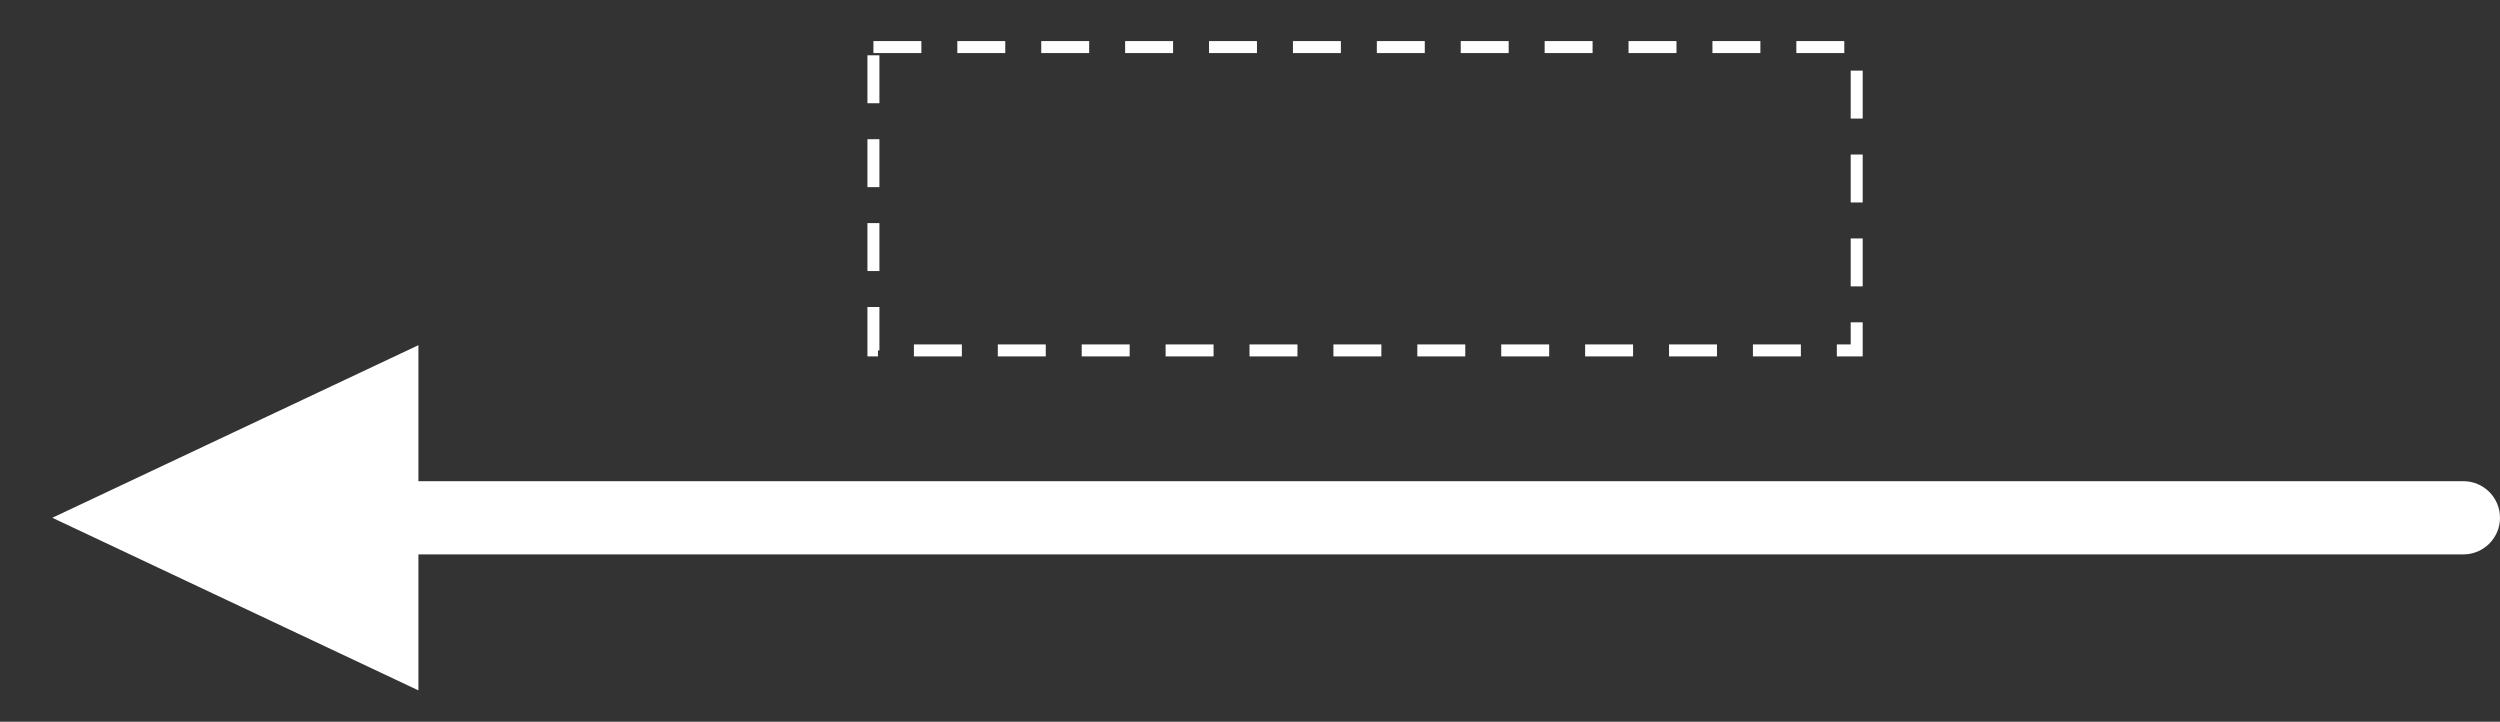<svg width="239" height="69" xmlns="http://www.w3.org/2000/svg"
     xml:space="preserve" overflow="hidden"><rect width="100%" height="100%" fill="#333333" stroke="none"/><defs><clipPath id="clip0"><rect x="3776" y="1819" width="239" height="69"/></clipPath></defs>
    <g clip-path="url(#clip0)" transform="translate(-3776 -1819)"><path d="M4015 1868.5C4015 1870.43 4013.43 1872 4011.5 1872L3805.5 1872C3803.57 1872 3802 1870.43 3802 1868.5L3802 1868.5C3802 1866.57 3803.57 1865 3805.5 1865L4011.5 1865C4013.43 1865 4015 1866.57 4015 1868.5Z" fill="#ffffff" fill-rule="evenodd" fill-opacity="1"/>
        <path d="M3816 1885 3781 1868.5 3816 1852Z" fill="#ffffff" fill-rule="evenodd" fill-opacity="1"/>
        <rect x="3859.5" y="1823.5" width="94" height="29" stroke="#ffffff" stroke-width="1.146"
              stroke-linecap="butt" stroke-linejoin="miter" stroke-miterlimit="8" stroke-dasharray="4.583 3.438"
              stroke-opacity="1" fill="none"/></g></svg>